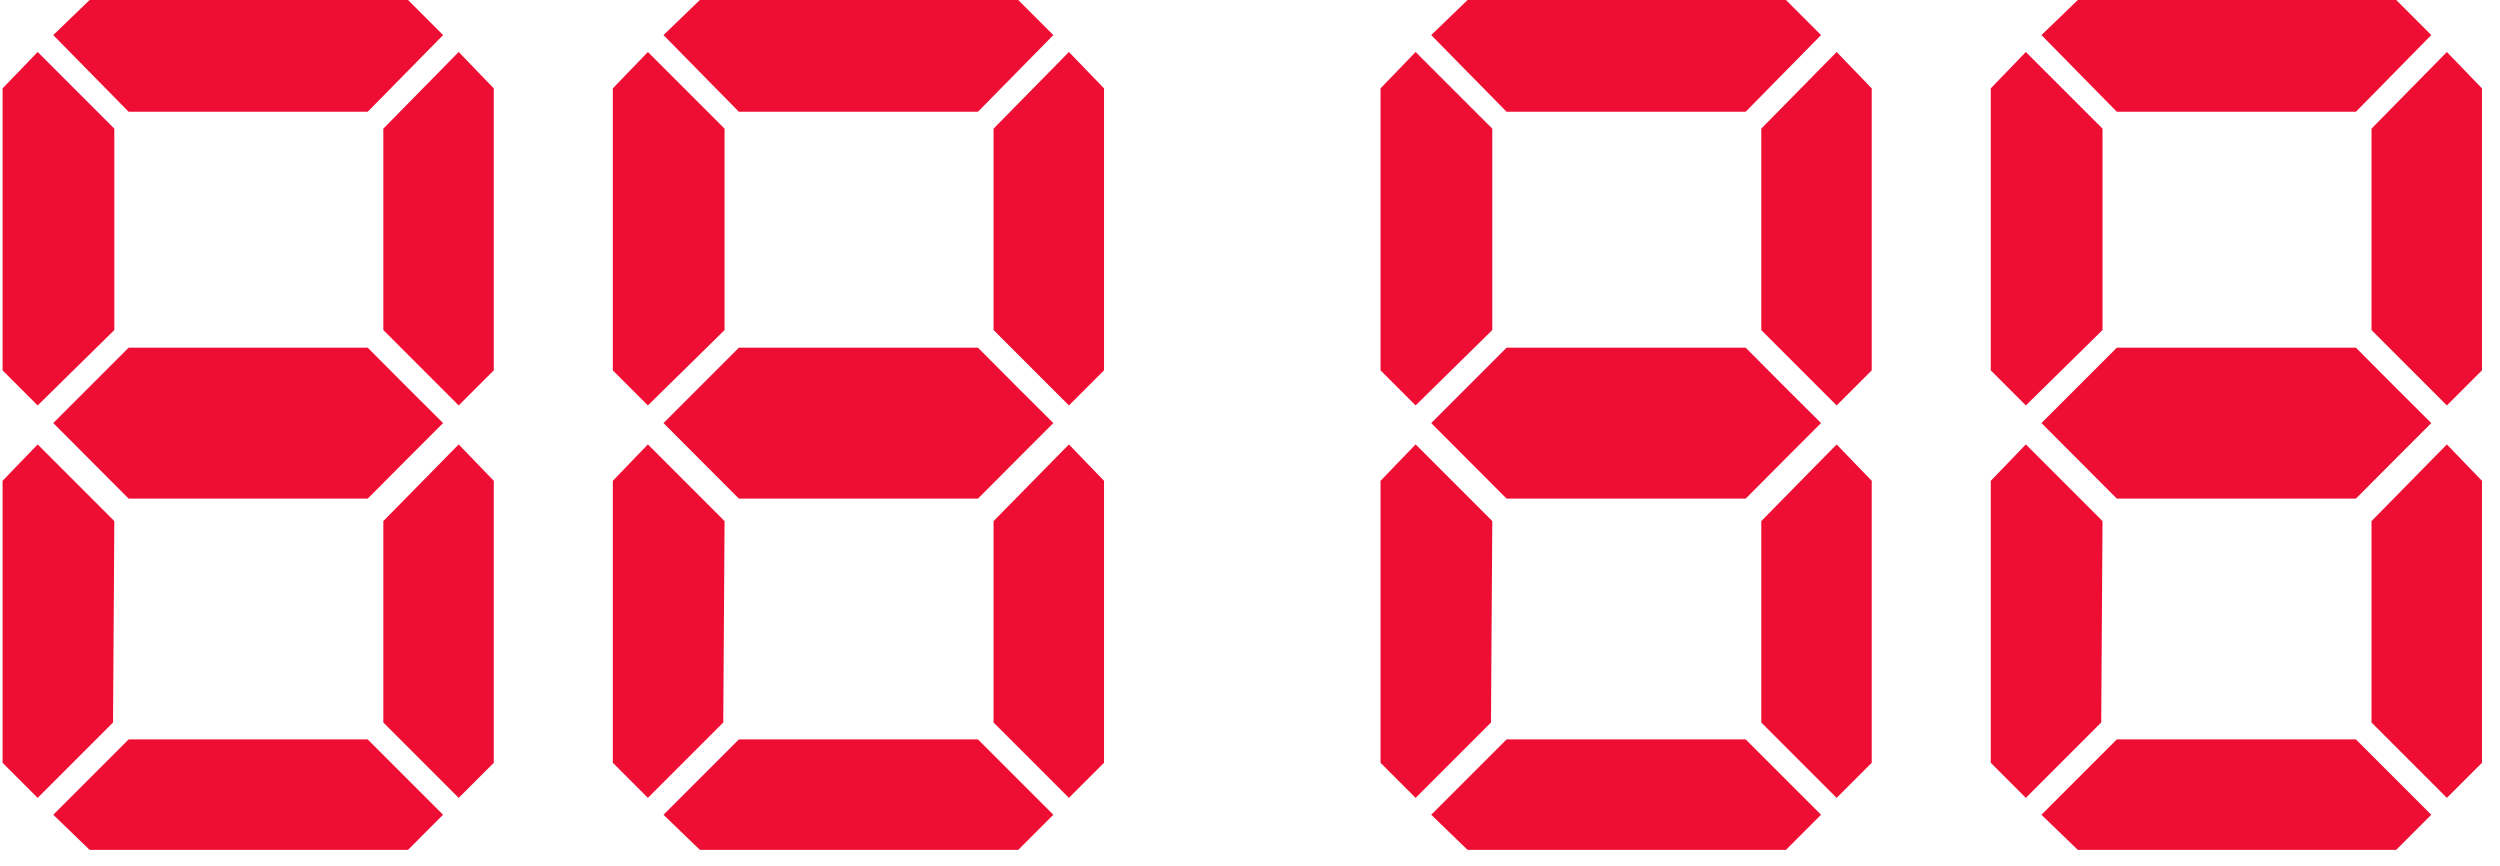<svg width="127" height="44" viewBox="0 0 127 44" fill="none" xmlns="http://www.w3.org/2000/svg">
<path id="right-top1" d="M23.301 2.641L25.084 4.489V18.814L23.301 20.596L19.473 16.767V6.535L23.301 2.641Z" fill="#EE0E33"/>
<path id="right-top3" d="M93.301 2.641L95.084 4.489V18.814L93.301 20.596L89.473 16.767V6.535L93.301 2.641Z" fill="#EE0E33"/>
<path id="right-bottom1" d="M23.301 22.577L25.084 24.425V38.75L23.301 40.532L19.473 36.703V26.471L23.301 22.577Z" fill="#EE0E33"/>
<path id="right-bottom3" d="M93.301 22.577L95.084 24.425V38.75L93.301 40.532L89.473 36.703V26.471L93.301 22.577Z" fill="#EE0E33"/>
<path id="left-top1" d="M1.913 2.641L0.131 4.489V18.814L1.913 20.596L5.808 16.767V6.535L1.913 2.641Z" fill="#EE0E33"/>
<path id="left-top3" d="M71.913 2.641L70.131 4.489V18.814L71.913 20.596L75.808 16.767V6.535L71.913 2.641Z" fill="#EE0E33"/>
<path id="left-bottom1" d="M1.913 22.576L0.131 24.425V38.75L1.913 40.532L5.742 36.703L5.808 26.471L1.913 22.576Z" fill="#EE0E33"/>
<path id="left-bottom3" d="M71.913 22.576L70.131 24.425V38.75L71.913 40.532L75.742 36.703L75.808 26.471L71.913 22.576Z" fill="#EE0E33"/>
<path id="top1" d="M22.509 1.782L20.727 0H4.553L2.705 1.782L6.534 5.677H18.68L22.509 1.782Z" fill="#EE0E33"/>
<path id="top3" d="M92.509 1.782L90.727 0H74.553L72.705 1.782L76.534 5.677H88.68L92.509 1.782Z" fill="#EE0E33"/>
<path id="bottom1" d="M22.509 41.39L20.727 43.173H4.553L2.705 41.39L6.534 37.562H18.68L22.509 41.39Z" fill="#EE0E33"/>
<path id="bottom3" d="M92.509 41.39L90.727 43.173H74.553L72.705 41.39L76.534 37.562H88.68L92.509 41.39Z" fill="#EE0E33"/>
<path id="middle1" d="M20.727 23.274L22.509 21.492L20.727 19.718L18.681 17.663H6.534L2.705 21.492L6.534 25.329H18.681L20.727 23.274Z" fill="#EE0E33"/>
<path id="middle3" d="M90.727 23.274L92.509 21.492L90.727 19.718L88.681 17.663H76.534L72.705 21.492L76.534 25.329H88.681L90.727 23.274Z" fill="#EE0E33"/>
<path id="right-top2" d="M54.301 2.641L56.084 4.489V18.814L54.301 20.596L50.473 16.767V6.535L54.301 2.641Z" fill="#EE0E33"/>
<path id="right-top4" d="M124.301 2.641L126.084 4.489V18.814L124.301 20.596L120.473 16.767V6.535L124.301 2.641Z" fill="#EE0E33"/>
<path id="right-bottom2" d="M54.301 22.577L56.084 24.425V38.75L54.301 40.532L50.473 36.703V26.471L54.301 22.577Z" fill="#EE0E33"/>
<path id="right-bottom4" d="M124.301 22.577L126.084 24.425V38.75L124.301 40.532L120.473 36.703V26.471L124.301 22.577Z" fill="#EE0E33"/>
<path id="left-top2" d="M32.913 2.641L31.131 4.489V18.814L32.913 20.596L36.808 16.767V6.535L32.913 2.641Z" fill="#EE0E33"/>
<path id="left-top4" d="M102.913 2.641L101.131 4.489V18.814L102.913 20.596L106.808 16.767V6.535L102.913 2.641Z" fill="#EE0E33"/>
<path id="left-bottom2" d="M32.913 22.576L31.131 24.425V38.75L32.913 40.532L36.742 36.703L36.808 26.471L32.913 22.576Z" fill="#EE0E33"/>
<path id="left-bottom4" d="M102.913 22.576L101.131 24.425V38.75L102.913 40.532L106.742 36.703L106.808 26.471L102.913 22.576Z" fill="#EE0E33"/>
<path id="top2" d="M53.509 1.782L51.727 0H35.553L33.705 1.782L37.534 5.677H49.68L53.509 1.782Z" fill="#EE0E33"/>
<path id="top4" d="M123.509 1.782L121.727 0H105.553L103.705 1.782L107.534 5.677H119.68L123.509 1.782Z" fill="#EE0E33"/>
<path id="bottom2" d="M53.509 41.39L51.727 43.173H35.553L33.705 41.39L37.534 37.562H49.68L53.509 41.39Z" fill="#EE0E33"/>
<path id="bottom4" d="M123.509 41.39L121.727 43.173H105.553L103.705 41.39L107.534 37.562H119.68L123.509 41.39Z" fill="#EE0E33"/>
<path id="middle2" d="M51.727 23.274L53.509 21.492L51.727 19.718L49.681 17.663H37.534L33.705 21.492L37.534 25.329H49.681L51.727 23.274Z" fill="#EE0E33"/>
<path id="middle4" d="M121.727 23.274L123.509 21.492L121.727 19.718L119.681 17.663H107.534L103.705 21.492L107.534 25.329H119.681L121.727 23.274Z" fill="#EE0E33"/>
</svg>
